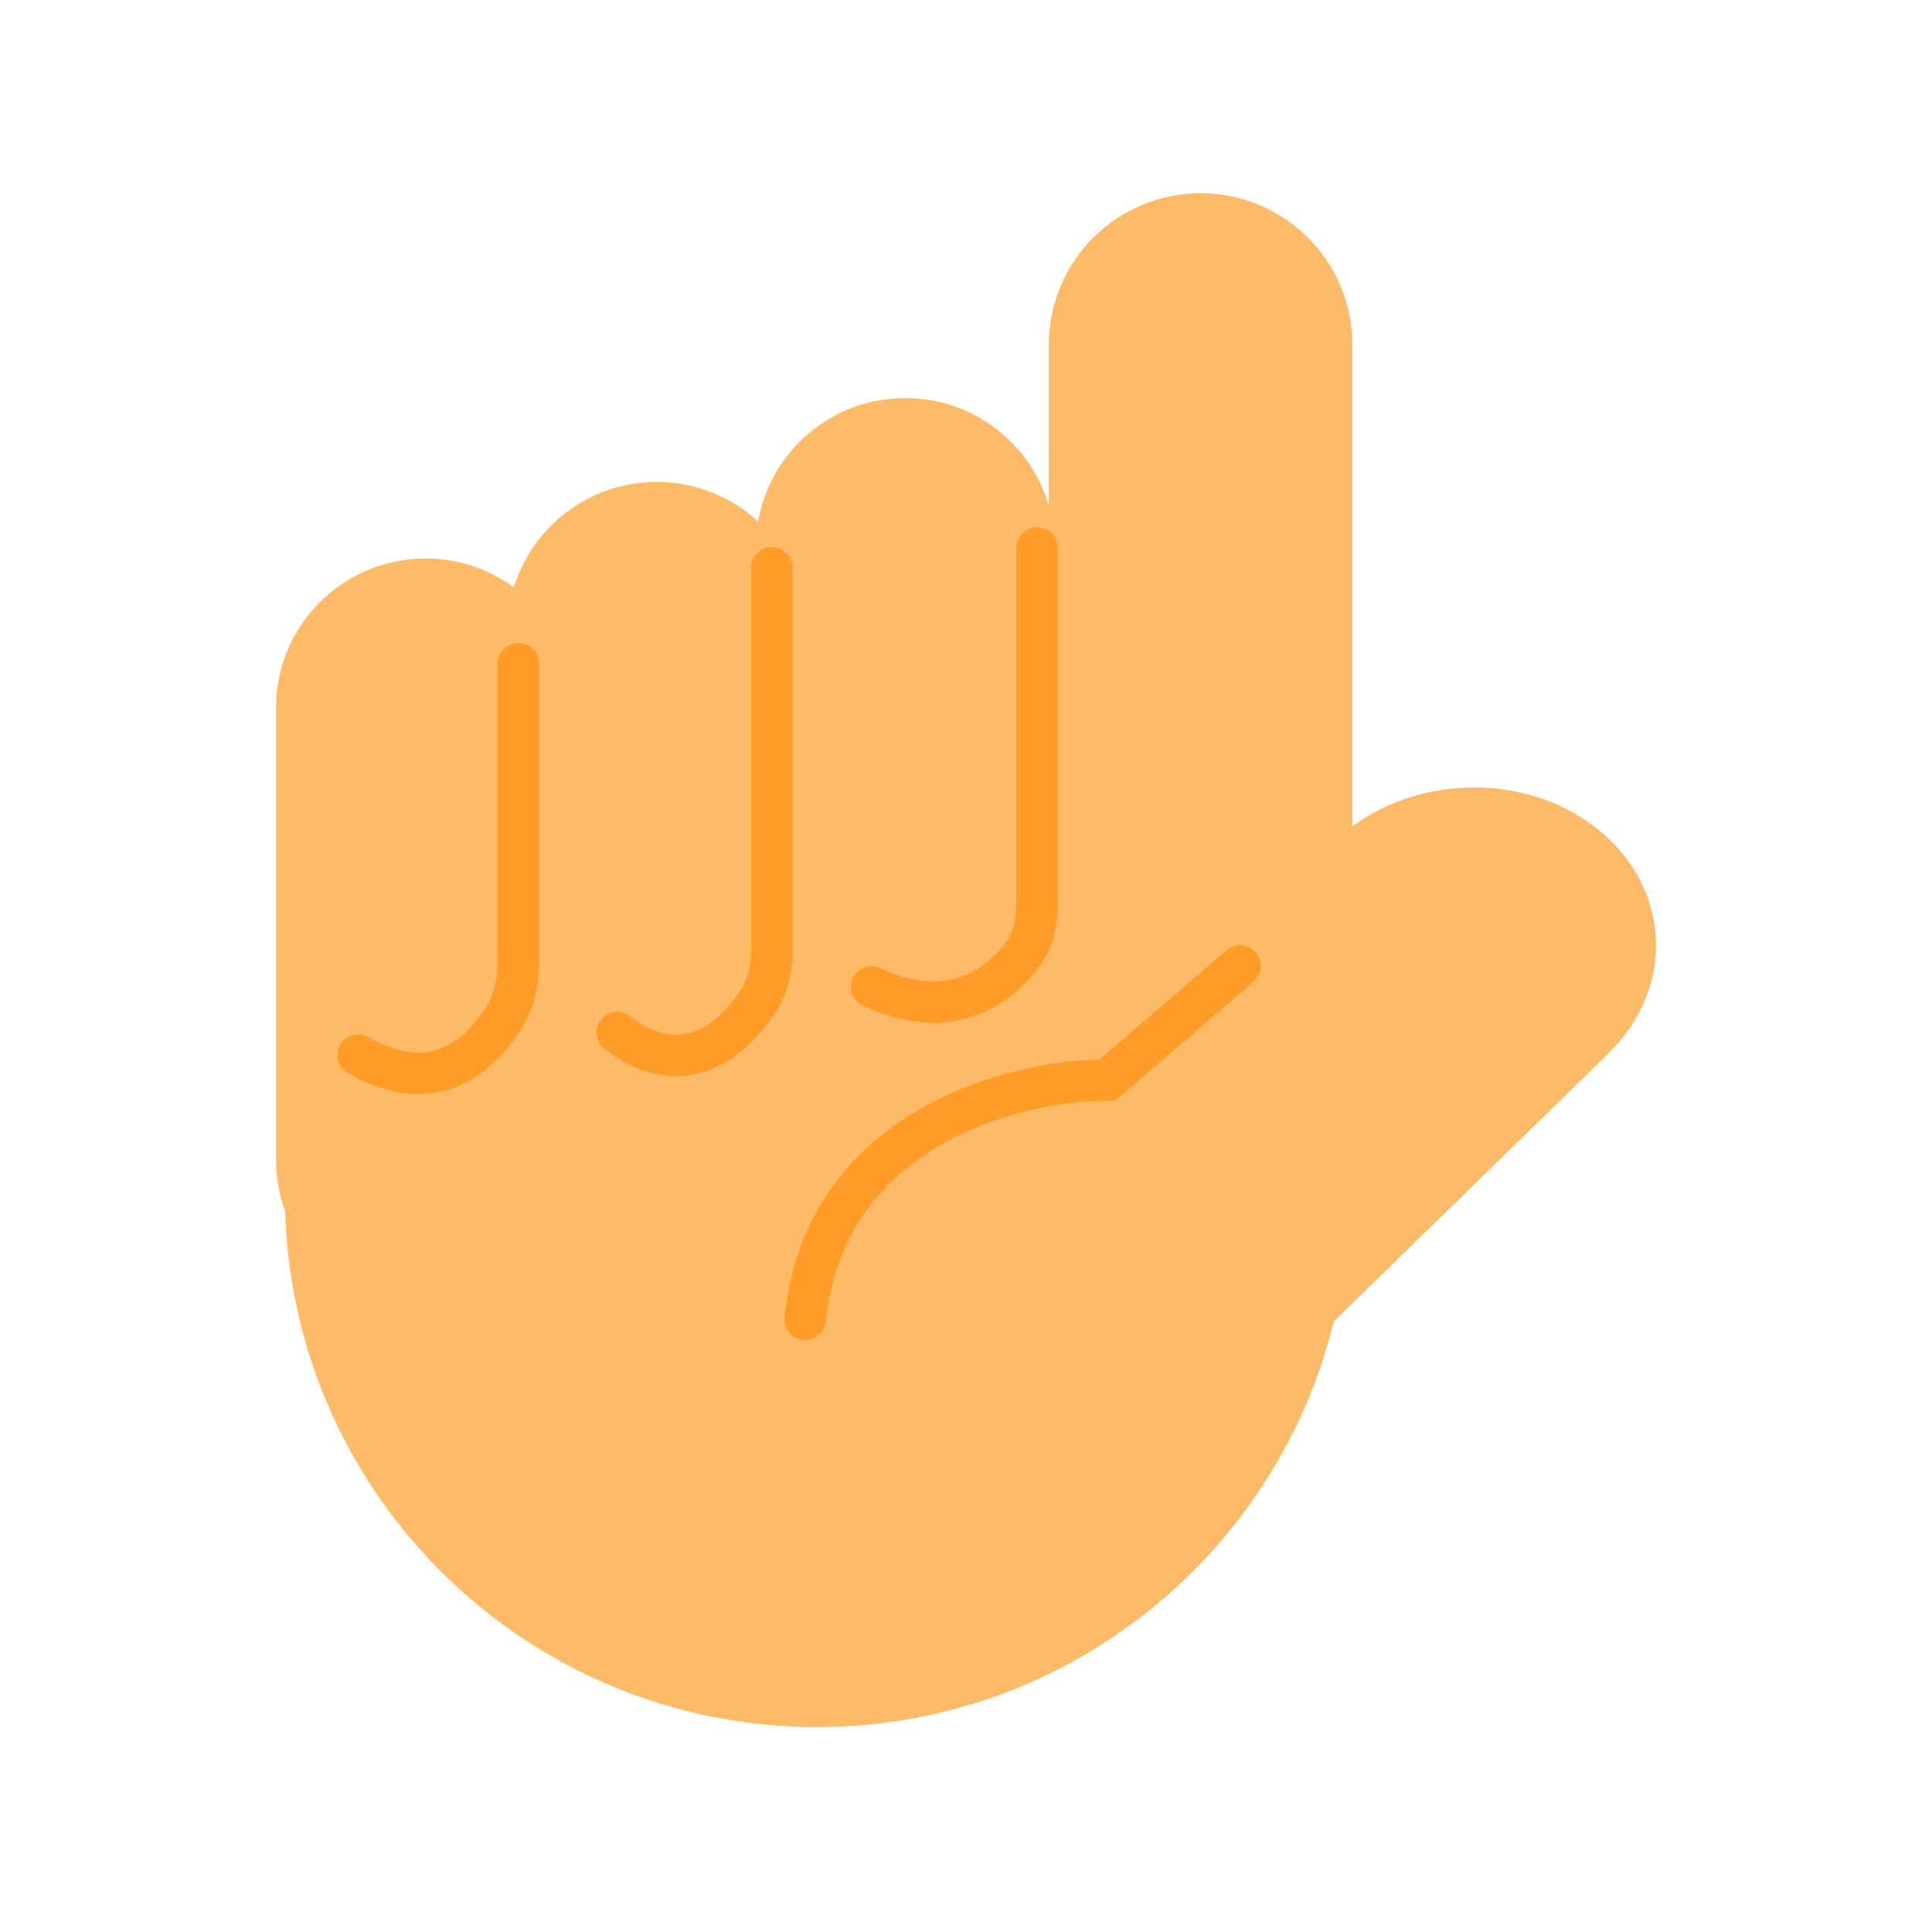 <svg width="70" height="70" viewBox="0 0 70 70" fill="none" xmlns="http://www.w3.org/2000/svg">
<path fill-rule="evenodd" clip-rule="evenodd" d="M43.5 7C40.462 7 38 9.462 38 12.5V18.321C37.344 16.068 35.264 14.422 32.799 14.422C30.13 14.422 27.912 16.353 27.465 18.894C26.5 18.004 25.211 17.461 23.795 17.461C21.359 17.461 19.299 19.069 18.618 21.281C17.721 20.623 16.614 20.234 15.416 20.234C12.425 20.234 10 22.659 10 25.651L10 42.012C10 42.669 10.117 43.298 10.331 43.88C10.638 54.257 19.146 62.574 29.597 62.574C38.663 62.574 46.267 56.315 48.324 47.882L58.275 38.166C60.756 35.743 60.536 32.069 57.782 29.96C55.272 28.037 51.523 28.078 49 29.937V12.5C49 9.462 46.538 7 43.5 7Z" fill="#FFBA68"/>
<path d="M37.572 19.852L37.572 32.718C37.572 33.326 37.478 33.943 37.139 34.447C36.266 35.74 34.426 37.092 31.576 35.755" stroke="#FF9C27" stroke-width="1.5" stroke-linecap="round"/>
<path d="M18.781 24.051V34.757C18.781 35.489 18.652 36.228 18.265 36.85C17.28 38.431 15.585 39.722 12.977 38.225" stroke="#FF9C27" stroke-width="1.5" stroke-linecap="round"/>
<path d="M44.93 35L40.116 39.13C36.76 39.13 29.874 40.864 29.174 47.802" stroke="#FF9C27" stroke-width="1.5" stroke-linecap="round"/>
<path d="M27.969 20.57V34.355C27.969 35.006 27.856 35.662 27.506 36.211C26.557 37.701 24.717 39.236 22.365 37.412" stroke="#FF9C27" stroke-width="1.5" stroke-linecap="round"/>
</svg>
